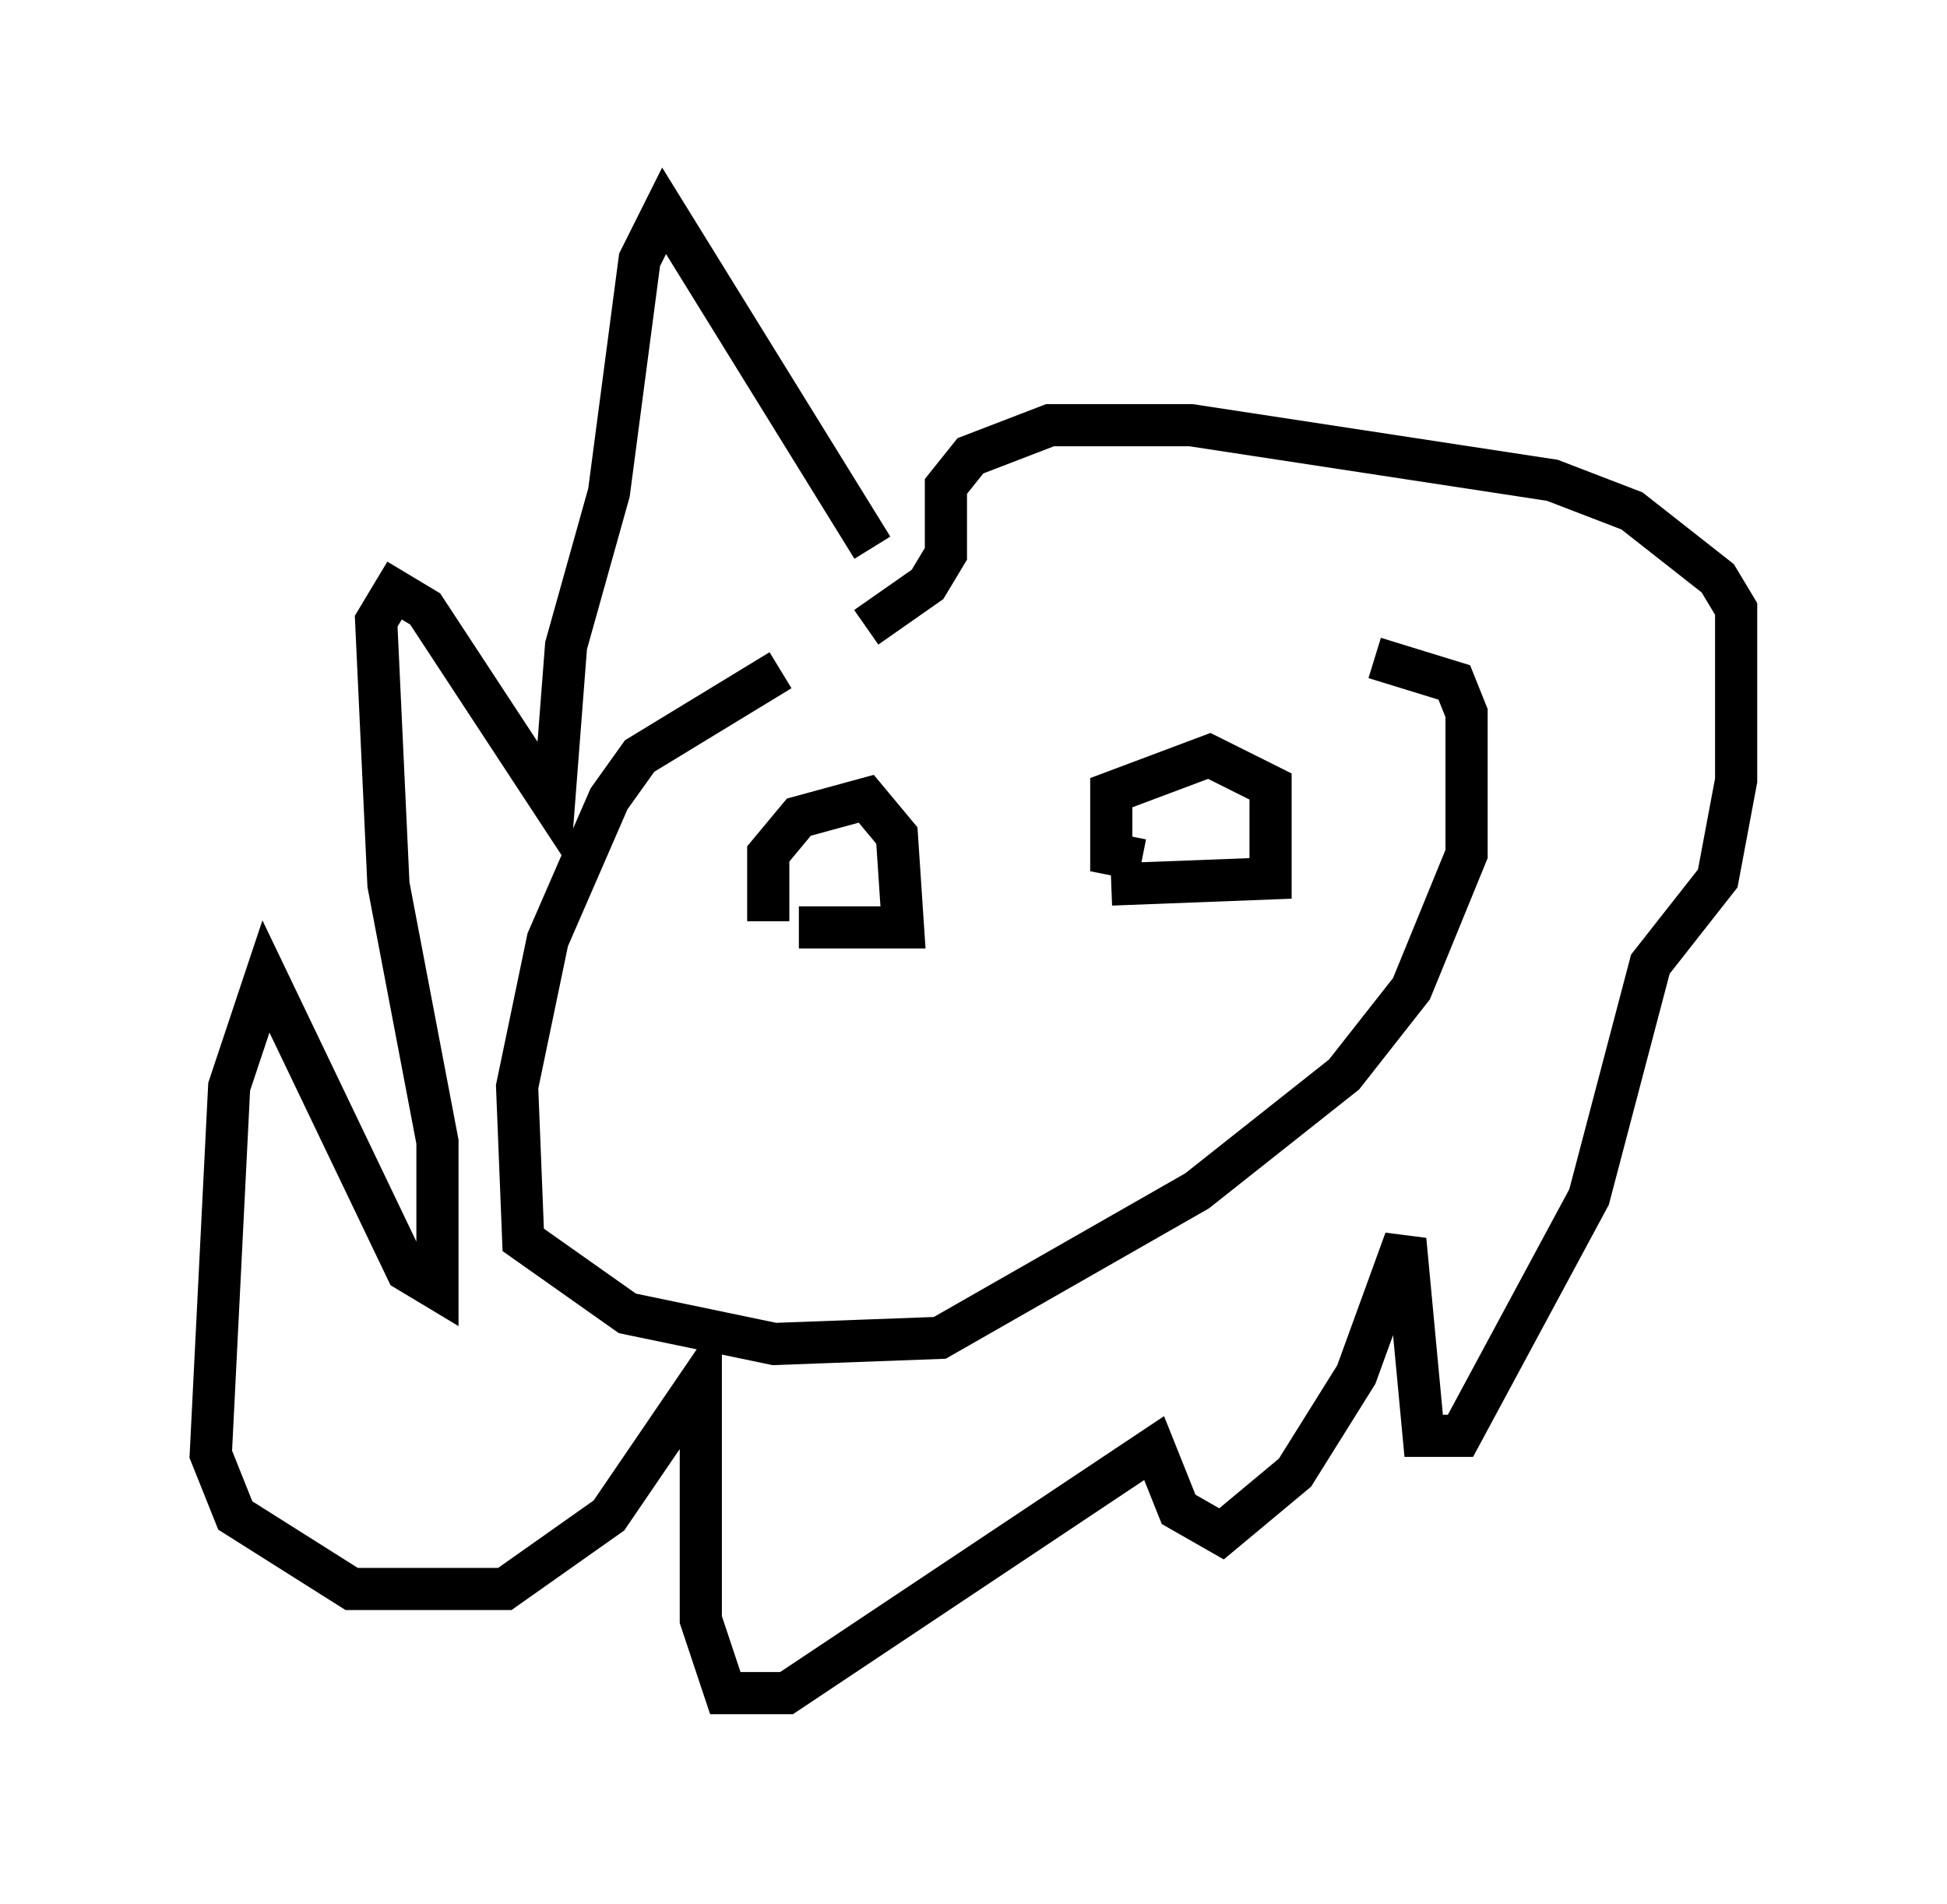 <?xml version="1.0" encoding="utf-8" ?>
<svg baseProfile="full" height="45.151" version="1.1" width="46.168" xmlns="http://www.w3.org/2000/svg" xmlns:ev="http://www.w3.org/2001/xml-events" xmlns:xlink="http://www.w3.org/1999/xlink"><defs /><rect fill="white" height="45.151" width="46.168" x="0" y="0" /><path d="M31.145, 15.894 m-12.637, 0.0 l-3.341, 2.034 -0.726, 1.017 l-1.453, 3.341 -0.726, 3.486 l0.145, 3.631 2.469, 1.743 l3.486, 0.726 3.922, -0.145 l6.101, -3.486 3.486, -2.76 l1.598, -2.034 1.307, -3.196 l0.0, -3.341 -0.291, -0.726 l-1.888, -0.581 m-11.911, -2.615 l-4.939, -7.989 -0.581, 1.162 l-0.726, 5.52 -1.017, 3.631 l-0.291, 3.777 -3.05, -4.648 l-0.726, -0.436 -0.436, 0.726 l0.291, 6.246 1.162, 6.101 l0.0, 3.486 -0.726, -0.436 l-3.341, -6.972 -0.872, 2.615 l-0.436, 8.715 0.581, 1.453 l2.76, 1.743 3.631, 0.0 l2.469, -1.743 2.179, -3.196 l0.0, 5.665 0.581, 1.743 l1.453, 0.0 8.715, -5.81 l0.581, 1.453 1.017, 0.581 l1.743, -1.453 1.453, -2.324 l1.162, -3.196 0.436, 4.648 l0.872, 0.0 3.05, -5.665 l1.453, -5.52 1.598, -2.034 l0.436, -2.324 0.0, -4.067 l-0.436, -0.726 -2.034, -1.598 l-1.888, -0.726 -8.57, -1.307 l-3.341, 0.0 -1.888, 0.726 l-0.581, 0.726 0.0, 1.598 l-0.436, 0.726 -1.453, 1.017 m6.536, 5.52 l-0.726, -0.145 0.0, -1.453 l2.324, -0.872 1.453, 0.726 l0.0, 2.179 -3.777, 0.145 m-8.134, 0.872 l0.0, -1.598 0.726, -0.872 l1.598, -0.436 0.726, 0.872 l0.145, 2.179 -2.469, 0.0 " fill="none" stroke="black" stroke-width="1" /></svg>
